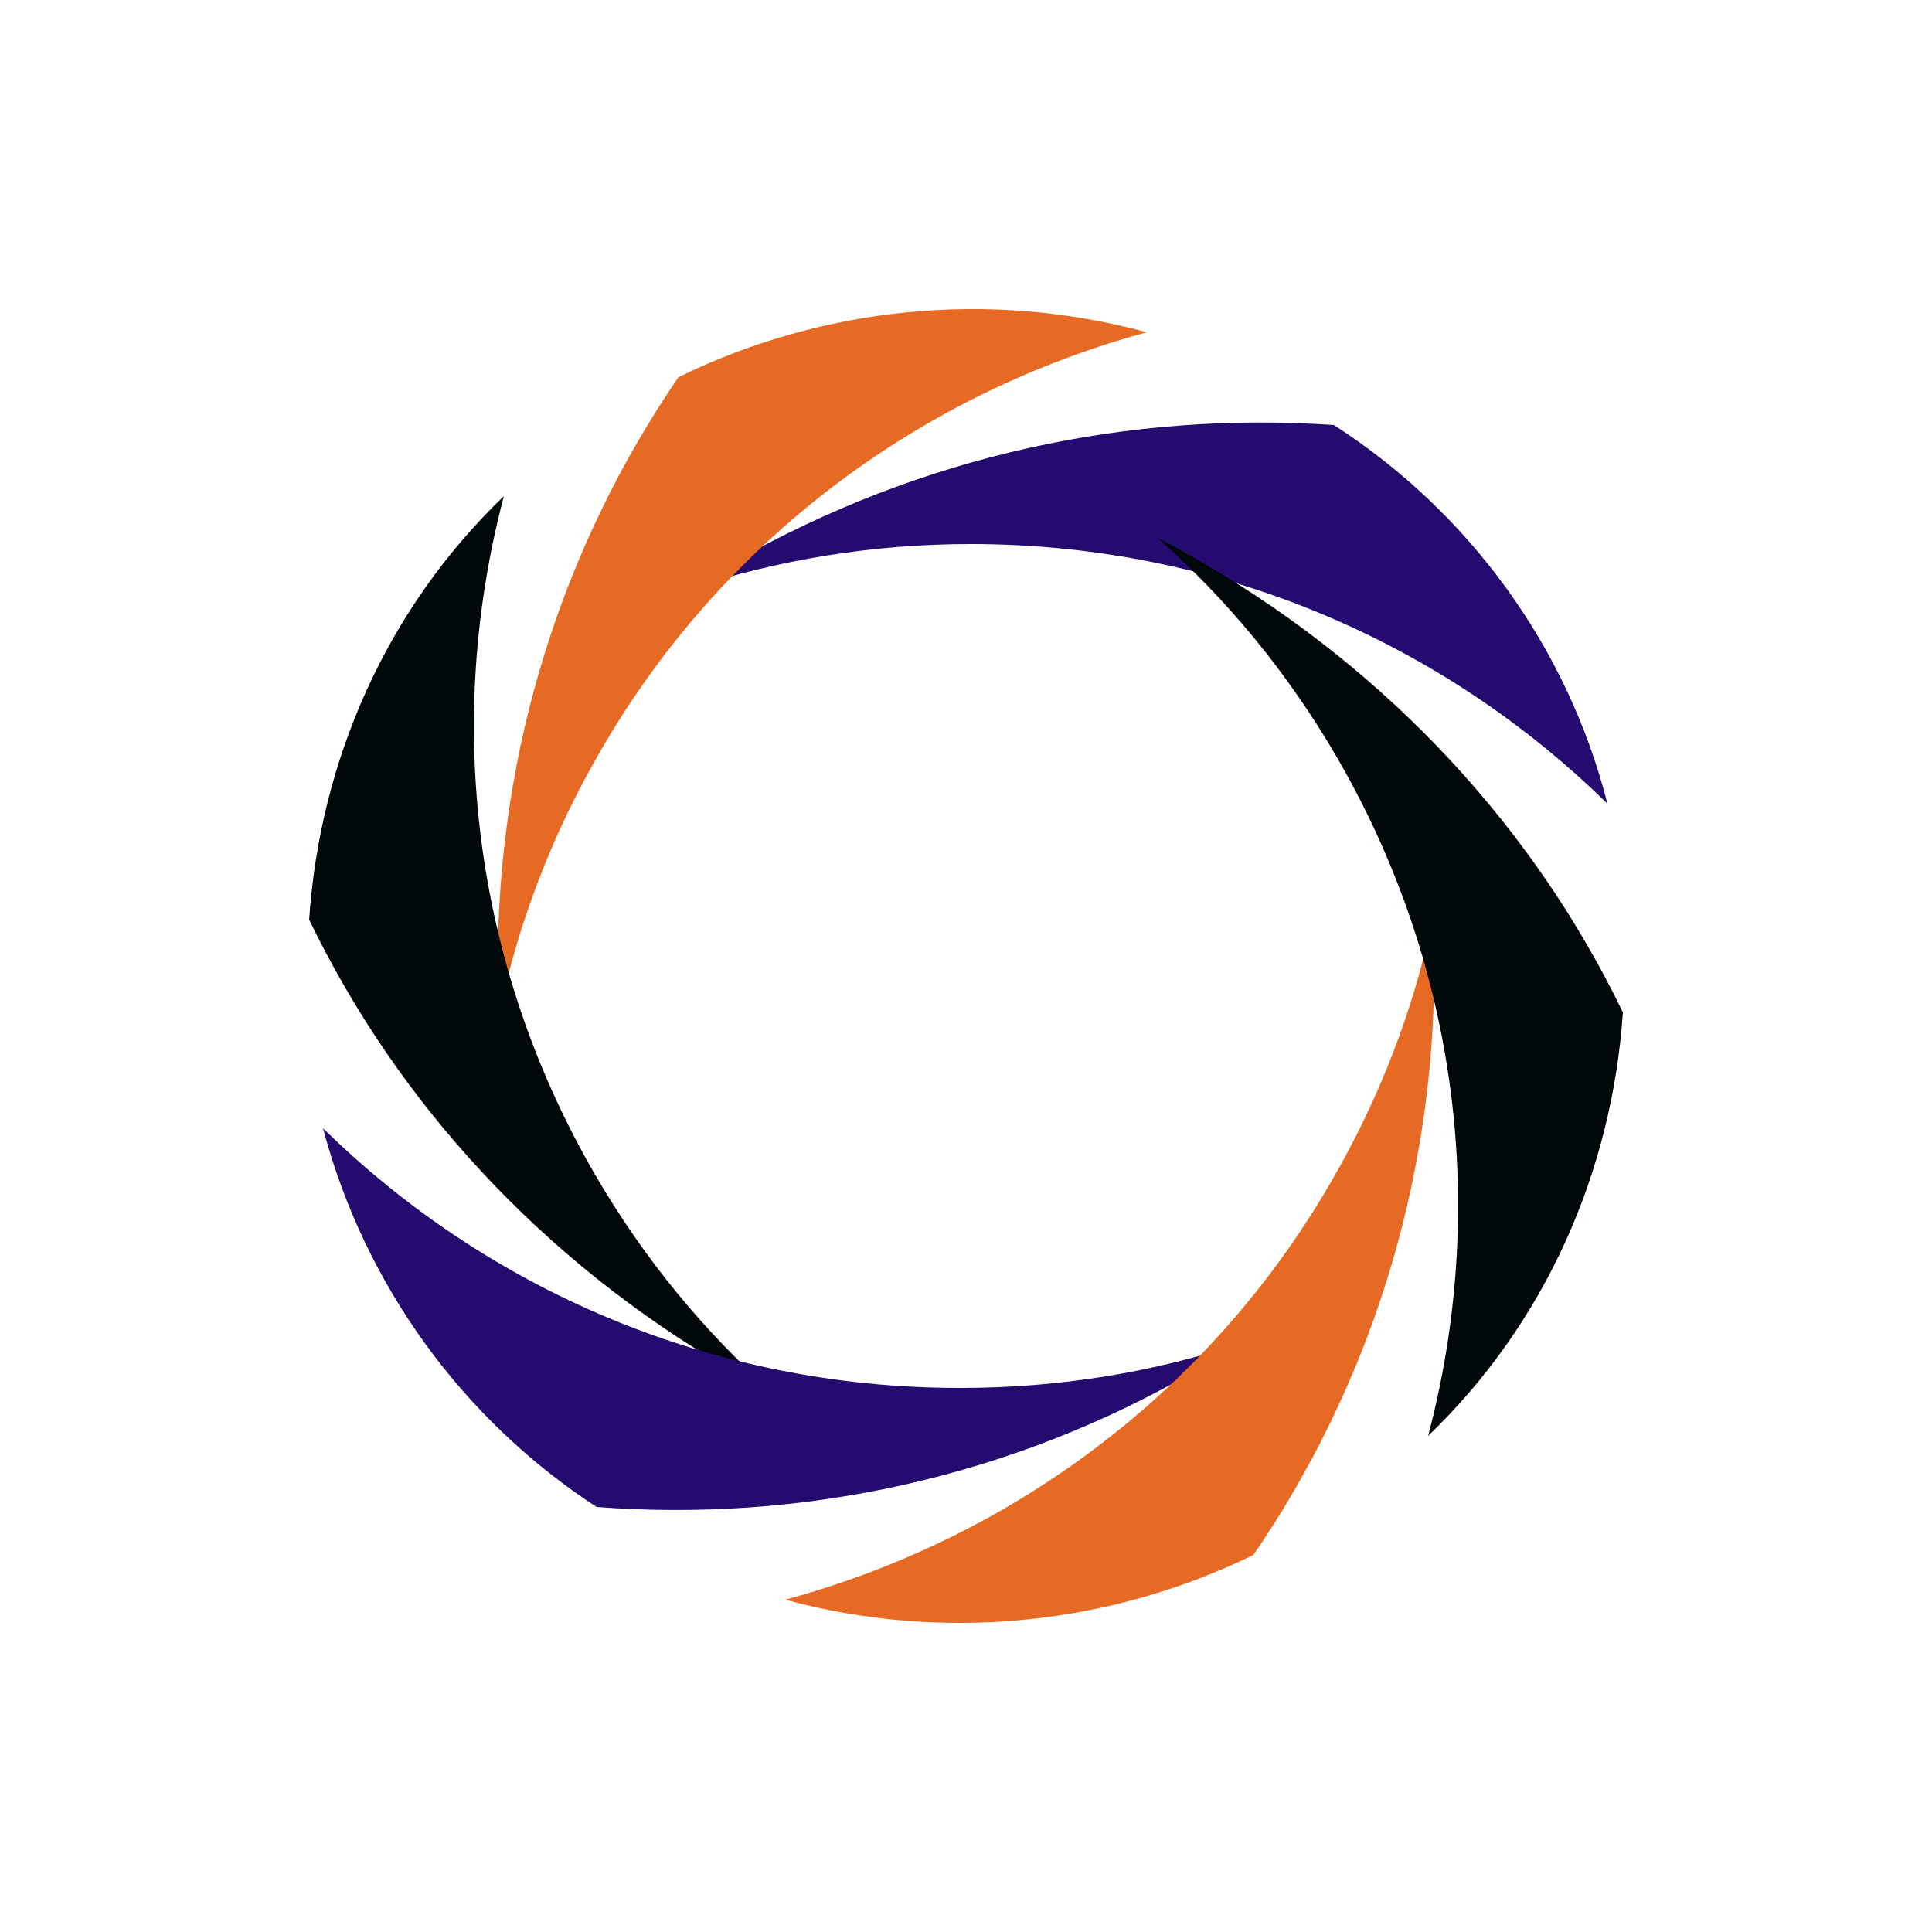 <?xml version="1.0" encoding="utf-8"?><svg xml:space="preserve" viewBox="0 0 100 100" y="0" x="0" xmlns="http://www.w3.org/2000/svg" id="Layer_1" version="1.1" width="128px" height="128px" xmlns:xlink="http://www.w3.org/1999/xlink" style="width:100%;height:100%;animation-play-state:paused" ><g class="ldl-scale" style="transform-origin:50% 50% 0px;transform:scale(0.8);animation-play-state:paused" ><path fill="#f7b26a" d="M91.5 39.5C80.9 29.1 66.4 22.7 50.3 22.7c-6.3 0-12.4 1-18.2 2.9.9-.6 1.8-1.1 2.8-1.7 12.3-7 25.8-9.8 38.9-8.9 8.7 5.6 15.1 14.3 17.7 24.5z" style="fill:rgb(37, 10, 112);animation-play-state:paused" ></path>
<path fill="#f47e5f" d="M31.4 11.9c-7.4 10.8-11.7 23.9-11.7 38 0 1.1 0 2.2.1 3.2 1.2-5.8 3.4-11.6 6.6-17.1 8-13.8 20.9-23.1 35.3-27-10.3-2.8-21.1-1.6-30.3 2.9z" style="fill:rgb(231, 106, 36);animation-play-state:paused" ></path>
<path fill="#e15c64" d="M7.5 47c5.7 11.8 15 22 27.2 29.1.9.5 1.9 1.1 2.9 1.6-4.5-4-8.4-8.7-11.6-14.2-8-13.8-9.7-29.5-5.9-43.9C12.5 26.9 8.2 36.7 7.5 47z" style="fill:rgb(1, 8, 10);animation-play-state:paused" ></path>
<path fill="#f7b26a" d="M26.1 85c13.1 1 26.7-1.8 38.9-8.9.9-.5 1.9-1.1 2.8-1.7-5.7 1.9-11.8 2.9-18.2 2.9-16.1 0-30.6-6.4-41.2-16.8 2.7 10.2 9.1 18.9 17.7 24.5z" style="fill:rgb(37, 10, 112);animation-play-state:paused" ></path>
<path fill="#f47e5f" d="M68.6 88.1c7.4-10.8 11.7-23.9 11.7-38 0-1.1 0-2.2-.1-3.2-1.2 5.8-3.4 11.6-6.6 17.1-8 13.8-20.9 23.1-35.3 27 10.3 2.8 21.1 1.6 30.3-2.9z" style="fill:rgb(231, 106, 36);animation-play-state:paused" ></path>
<path fill="#e15c64" d="M92.5 53c-5.7-11.8-15-22-27.2-29.1-.9-.5-1.9-1.1-2.9-1.6 4.5 4 8.4 8.7 11.6 14.2 8 13.8 9.7 29.5 5.9 43.9 7.6-7.3 11.9-17.1 12.6-27.4z" style="fill:rgb(1, 8, 10);animation-play-state:paused" ></path>
</g><!-- generated by https://loading.io/ --></svg>